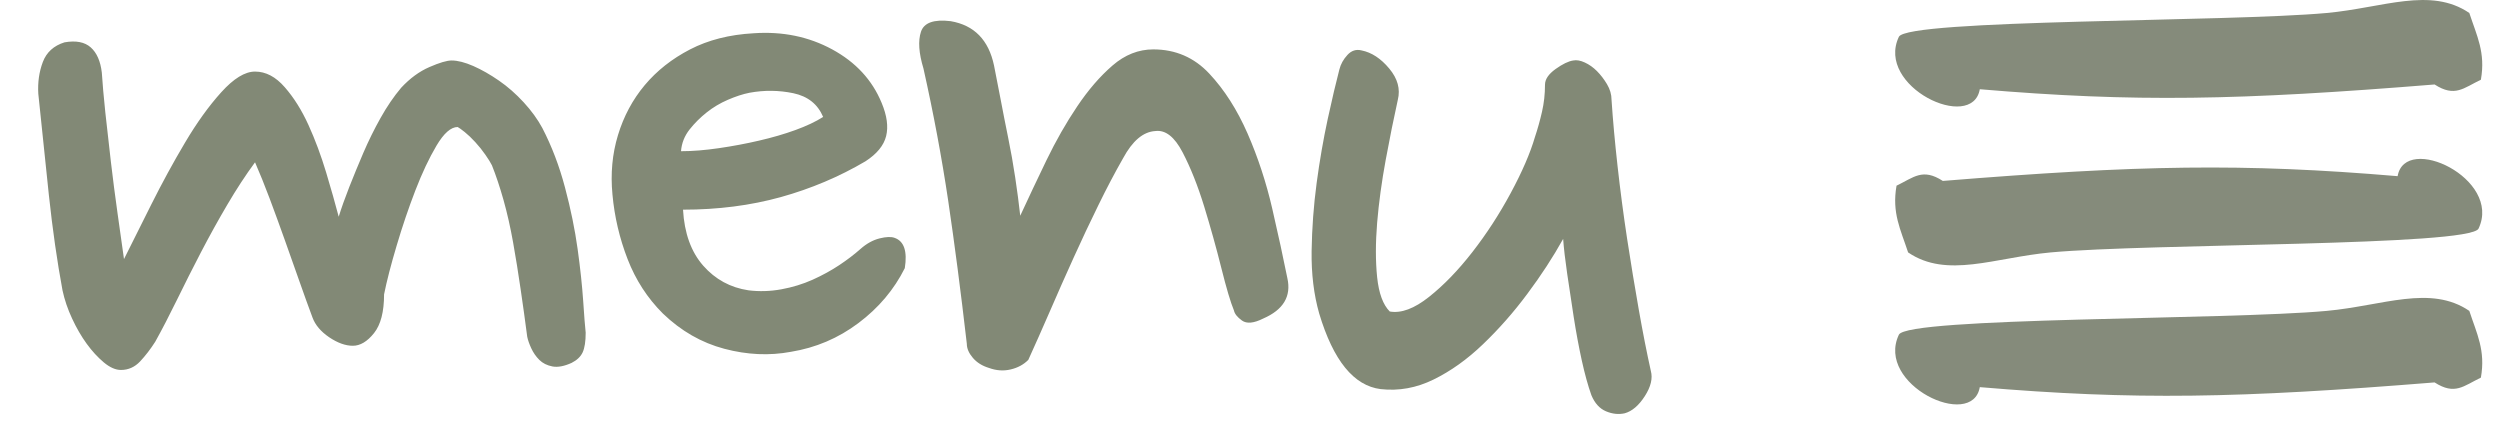 <?xml version="1.0" encoding="UTF-8" standalone="no"?>
<svg width="62px" height="11px" viewBox="0 0 62 11" version="1.1" xmlns="http://www.w3.org/2000/svg" xmlns:xlink="http://www.w3.org/1999/xlink" xmlns:sketch="http://www.bohemiancoding.com/sketch/ns">
    <!-- Generator: Sketch 3.5.1 (25234) - http://www.bohemiancoding.com/sketch -->
    <title>Slice 23</title>
    <desc>Created with Sketch.</desc>
    <defs></defs>
    <g id="Page-1" stroke="none" stroke-width="1" fill="none" fill-rule="evenodd" sketch:type="MSPage">
        <path d="M61.468,5.669 C61.262,6.107 53.323,6.034 50.857,6.26 C49.463,6.388 48.285,6.915 47.321,6.26 C47.134,5.689 46.915,5.28 47.034,4.605 C47.464,4.398 47.679,4.162 48.182,4.487 C53.044,4.093 55.613,4.043 59.461,4.369 C59.648,3.295 62.054,4.433 61.468,5.669 Z M47.092,8.301 C47.298,7.863 55.237,7.937 57.703,7.71 C59.097,7.582 60.275,7.055 61.239,7.71 C61.426,8.281 61.645,8.69 61.526,9.365 C61.096,9.572 60.881,9.808 60.378,9.484 C55.516,9.877 52.947,9.927 49.099,9.601 C48.912,10.676 46.506,9.537 47.092,8.301 Z M47.092,0.913 C47.298,0.475 55.237,0.548 57.703,0.322 C59.097,0.194 60.275,-0.333 61.239,0.322 C61.426,0.893 61.645,1.302 61.526,1.977 C61.096,2.183 60.881,2.42 60.378,2.095 C55.516,2.489 52.947,2.539 49.099,2.213 C48.912,3.287 46.506,2.149 47.092,0.913 Z" id="Fill-178" fill="#858B7B" sketch:type="MSShapeGroup"></path>
        <path d="M2.525,1.8 C2.542,2.067 2.571,2.396 2.612,2.788 C2.654,3.179 2.7,3.587 2.75,4.013 C2.8,4.438 2.854,4.858 2.913,5.275 C2.971,5.692 3.025,6.075 3.075,6.425 C3.258,6.058 3.483,5.608 3.75,5.075 C4.017,4.542 4.296,4.029 4.588,3.538 C4.879,3.046 5.179,2.629 5.487,2.288 C5.796,1.946 6.075,1.775 6.325,1.775 C6.592,1.775 6.837,1.904 7.062,2.163 C7.288,2.421 7.483,2.733 7.65,3.1 C7.817,3.467 7.962,3.858 8.088,4.275 C8.213,4.692 8.317,5.058 8.4,5.375 C8.467,5.158 8.554,4.913 8.662,4.638 C8.771,4.362 8.887,4.079 9.012,3.788 C9.138,3.496 9.279,3.208 9.438,2.925 C9.596,2.642 9.767,2.392 9.95,2.175 C10.167,1.942 10.4,1.771 10.65,1.663 C10.9,1.554 11.083,1.5 11.2,1.5 C11.35,1.5 11.529,1.546 11.738,1.637 C11.946,1.729 12.158,1.85 12.375,2 C12.592,2.15 12.796,2.329 12.988,2.538 C13.179,2.746 13.333,2.958 13.45,3.175 C13.683,3.625 13.871,4.117 14.012,4.65 C14.154,5.183 14.258,5.692 14.325,6.175 C14.392,6.658 14.437,7.087 14.463,7.463 C14.488,7.838 14.508,8.1 14.525,8.25 C14.525,8.467 14.5,8.629 14.45,8.738 C14.4,8.846 14.308,8.933 14.175,9 C13.992,9.083 13.833,9.113 13.7,9.088 C13.567,9.062 13.458,9.008 13.375,8.925 C13.292,8.842 13.225,8.746 13.175,8.637 C13.125,8.529 13.092,8.433 13.075,8.35 C13.025,7.967 12.971,7.575 12.912,7.175 C12.854,6.775 12.792,6.388 12.725,6.013 C12.658,5.637 12.579,5.288 12.488,4.963 C12.396,4.637 12.3,4.35 12.2,4.1 C12.167,4.033 12.113,3.946 12.037,3.837 C11.962,3.729 11.879,3.625 11.787,3.525 C11.696,3.425 11.608,3.342 11.525,3.275 C11.442,3.208 11.383,3.167 11.35,3.15 C11.183,3.15 11.008,3.304 10.825,3.612 C10.642,3.921 10.467,4.292 10.3,4.725 C10.133,5.158 9.979,5.612 9.838,6.088 C9.696,6.563 9.592,6.967 9.525,7.3 C9.525,7.733 9.442,8.054 9.275,8.262 C9.108,8.471 8.933,8.575 8.75,8.575 C8.567,8.575 8.371,8.504 8.162,8.363 C7.954,8.221 7.817,8.058 7.75,7.875 C7.65,7.608 7.542,7.308 7.425,6.975 C7.308,6.642 7.188,6.3 7.062,5.95 C6.937,5.6 6.813,5.258 6.688,4.925 C6.562,4.592 6.442,4.292 6.325,4.025 C6.092,4.342 5.863,4.692 5.638,5.075 C5.412,5.458 5.196,5.85 4.987,6.25 C4.779,6.65 4.579,7.046 4.388,7.438 C4.196,7.829 4.017,8.175 3.85,8.475 C3.733,8.658 3.608,8.821 3.475,8.963 C3.342,9.104 3.183,9.175 3,9.175 C2.867,9.175 2.725,9.113 2.575,8.988 C2.425,8.862 2.283,8.708 2.15,8.525 C2.017,8.342 1.896,8.133 1.788,7.9 C1.679,7.667 1.6,7.433 1.55,7.2 C1.417,6.483 1.304,5.696 1.212,4.838 C1.121,3.979 1.033,3.142 0.95,2.325 C0.933,2.042 0.971,1.779 1.062,1.538 C1.154,1.296 1.333,1.133 1.6,1.05 C1.883,1 2.1,1.042 2.25,1.175 C2.4,1.308 2.492,1.517 2.525,1.8 L2.525,1.8 Z M21.464,4 C20.814,4.383 20.114,4.679 19.364,4.888 C18.614,5.096 17.805,5.2 16.939,5.2 C16.972,5.783 17.139,6.246 17.439,6.588 C17.739,6.929 18.114,7.133 18.564,7.2 C18.83,7.233 19.101,7.225 19.376,7.175 C19.651,7.125 19.909,7.046 20.151,6.938 C20.393,6.829 20.614,6.708 20.814,6.575 C21.014,6.442 21.189,6.308 21.339,6.175 C21.489,6.042 21.647,5.954 21.814,5.912 C21.98,5.871 22.105,5.867 22.189,5.9 C22.422,5.983 22.505,6.233 22.439,6.65 C22.172,7.183 21.789,7.637 21.289,8.012 C20.789,8.388 20.23,8.625 19.614,8.725 C19.08,8.825 18.53,8.8 17.964,8.65 C17.397,8.5 16.889,8.208 16.439,7.775 C16.055,7.392 15.764,6.942 15.564,6.425 C15.364,5.908 15.239,5.375 15.189,4.825 C15.139,4.308 15.184,3.817 15.326,3.35 C15.468,2.883 15.689,2.471 15.989,2.112 C16.289,1.754 16.664,1.458 17.114,1.225 C17.564,0.992 18.089,0.858 18.689,0.825 C19.405,0.775 20.055,0.908 20.639,1.225 C21.222,1.542 21.63,1.983 21.864,2.55 C21.997,2.867 22.034,3.142 21.976,3.375 C21.918,3.608 21.747,3.817 21.464,4 L21.464,4 Z M18.589,2.3 C18.422,2.333 18.243,2.392 18.051,2.475 C17.859,2.558 17.684,2.662 17.526,2.788 C17.368,2.913 17.226,3.054 17.101,3.212 C16.976,3.371 16.905,3.55 16.889,3.75 C17.172,3.75 17.484,3.725 17.826,3.675 C18.168,3.625 18.501,3.563 18.826,3.487 C19.151,3.412 19.451,3.325 19.726,3.225 C20.001,3.125 20.23,3.017 20.414,2.9 C20.28,2.583 20.034,2.388 19.676,2.312 C19.318,2.237 18.955,2.233 18.589,2.3 L18.589,2.3 Z M24.652,1.625 C24.702,1.875 24.756,2.154 24.815,2.462 C24.873,2.771 24.936,3.087 25.002,3.413 C25.069,3.738 25.127,4.067 25.177,4.4 C25.227,4.733 25.269,5.05 25.302,5.35 C25.502,4.917 25.719,4.458 25.952,3.975 C26.186,3.492 26.44,3.046 26.715,2.638 C26.99,2.229 27.281,1.892 27.59,1.625 C27.898,1.358 28.236,1.225 28.602,1.225 C29.152,1.225 29.615,1.425 29.99,1.825 C30.365,2.225 30.681,2.721 30.94,3.312 C31.198,3.904 31.402,4.525 31.552,5.175 C31.702,5.825 31.827,6.4 31.927,6.9 C32.027,7.35 31.827,7.683 31.327,7.9 C31.094,8.017 30.919,8.033 30.802,7.95 C30.686,7.867 30.619,7.783 30.602,7.7 C30.519,7.5 30.415,7.15 30.29,6.65 C30.165,6.15 30.023,5.642 29.865,5.125 C29.706,4.608 29.527,4.158 29.327,3.775 C29.127,3.392 28.902,3.217 28.652,3.25 C28.352,3.267 28.086,3.492 27.852,3.925 C27.652,4.275 27.448,4.662 27.24,5.088 C27.031,5.513 26.827,5.946 26.627,6.388 C26.427,6.829 26.231,7.271 26.04,7.713 C25.848,8.154 25.669,8.558 25.502,8.925 C25.386,9.042 25.24,9.121 25.065,9.162 C24.89,9.204 24.711,9.192 24.527,9.125 C24.361,9.075 24.227,8.992 24.127,8.875 C24.027,8.758 23.977,8.642 23.977,8.525 C23.827,7.225 23.673,6.042 23.515,4.975 C23.356,3.908 23.152,2.817 22.902,1.7 C22.786,1.317 22.765,1.013 22.84,0.787 C22.915,0.562 23.161,0.475 23.577,0.525 C24.161,0.625 24.519,0.992 24.652,1.625 L24.652,1.625 Z M34.666,2.475 C34.566,2.925 34.466,3.421 34.366,3.962 C34.266,4.504 34.195,5.025 34.153,5.525 C34.112,6.025 34.112,6.475 34.153,6.875 C34.195,7.275 34.299,7.558 34.466,7.725 C34.749,7.775 35.074,7.654 35.441,7.362 C35.808,7.071 36.166,6.7 36.516,6.25 C36.866,5.8 37.183,5.313 37.466,4.787 C37.749,4.262 37.949,3.8 38.066,3.4 C38.133,3.2 38.191,2.992 38.241,2.775 C38.291,2.558 38.316,2.333 38.316,2.1 C38.316,1.967 38.403,1.838 38.578,1.712 C38.753,1.587 38.899,1.517 39.016,1.5 C39.099,1.483 39.195,1.5 39.303,1.55 C39.412,1.6 39.512,1.671 39.603,1.762 C39.695,1.854 39.778,1.962 39.853,2.087 C39.928,2.213 39.966,2.342 39.966,2.475 C39.999,2.975 40.049,3.525 40.116,4.125 C40.183,4.725 40.262,5.325 40.353,5.925 C40.445,6.525 40.541,7.108 40.641,7.675 C40.741,8.242 40.841,8.75 40.941,9.2 C40.991,9.383 40.941,9.592 40.791,9.825 C40.641,10.058 40.474,10.2 40.291,10.25 C40.141,10.283 39.987,10.267 39.828,10.2 C39.67,10.133 39.549,10 39.466,9.8 C39.383,9.567 39.303,9.279 39.228,8.938 C39.153,8.596 39.087,8.238 39.028,7.862 C38.97,7.487 38.916,7.129 38.866,6.787 C38.816,6.446 38.783,6.158 38.766,5.925 C38.516,6.375 38.22,6.829 37.878,7.287 C37.537,7.746 37.17,8.162 36.778,8.537 C36.387,8.913 35.978,9.204 35.553,9.412 C35.128,9.621 34.691,9.7 34.241,9.65 C33.574,9.567 33.066,8.942 32.716,7.775 C32.583,7.308 32.52,6.792 32.528,6.225 C32.537,5.658 32.578,5.096 32.653,4.537 C32.728,3.979 32.82,3.45 32.928,2.95 C33.037,2.45 33.133,2.042 33.216,1.725 C33.249,1.592 33.316,1.471 33.416,1.363 C33.516,1.254 33.633,1.217 33.766,1.25 C34.016,1.3 34.245,1.45 34.453,1.7 C34.662,1.95 34.733,2.208 34.666,2.475 L34.666,2.475 Z" id="menu" fill="#828976" sketch:type="MSShapeGroup"></path>
    </g>
</svg>